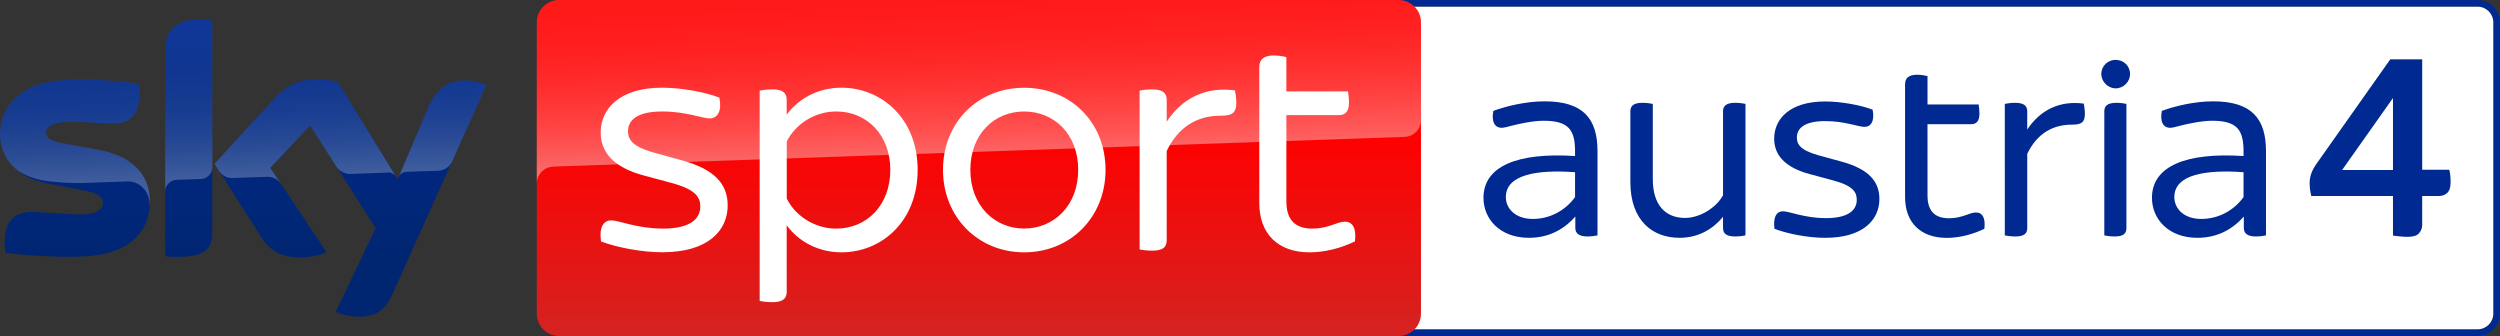 <svg xmlns="http://www.w3.org/2000/svg" xmlns:xlink="http://www.w3.org/1999/xlink" width="3720.336" height="500"><rect width="100%" height="100%" fill="#333333" stroke="none"/><path d="M2036.516 0c-18.4 0-33.299 14.901-33.299 33.301v433.398c0 18.4 14.899 33.301 33.299 33.301h1650.522c18.4 0 33.299-14.901 33.299-33.301V33.301c0-18.4-14.899-33.301-33.299-33.301zm0 10h1650.522c12.9 0 23.299 10.501 23.299 23.301v433.398c0 12.9-10.499 23.301-23.299 23.301H2036.516c-12.8 0-23.299-10.401-23.299-23.301V33.301c0-12.8 10.499-23.301 23.299-23.301z" fill="#002a91"/><path d="M2036.516 10c-12.8 0-23.299 10.501-23.299 23.301v433.398c0 12.9 10.499 23.301 23.299 23.301h1650.52c12.8 0 23.301-10.399 23.301-23.299v-433.4c0-12.8-10.401-23.301-23.301-23.301z" fill="#fff"/><g fill="#002a91"><use xlink:href="#F"/><path d="M2597.5 154.6v195.7c-3.3.8-9.7 1.6-15.5 1.6-13.4 0-17.9-4.8-17.9-12.6v-16.7c-14.2 17.5-35.8 31.3-64.7 31.3-39.9 0-73.2-25.2-73.2-83V165.6c0-7.7 4.5-12.6 17.9-12.6 5.7 0 12.2.8 15.5 1.6v111.9c0 39.1 19.1 57.8 48 57.8 22.4 0 46.8-15.5 56.5-33.8V165.6c0-7.7 4.5-12.6 17.9-12.6 5.7 0 12.2.8 15.5 1.6m43.2 185.9c-2.4-17.1 2.9-26.1 12.6-26.1 9.3 0 32.1 10.2 63.9 10.2 33.3 0 45.9-11.8 45.9-27.2 0-11-4.8-20.8-35-28.9l-34.6-9.3c-38.3-10.2-53.3-29.3-53.3-52.9 0-29.3 23.2-55.3 75.7-55.3 23.6 0 52.9 5.3 70.8 12.2 3.2 16.7-2.1 25.6-12.2 25.6-9 0-29.3-8.6-58.2-8.6-30.9 0-42.3 10.6-42.3 24.4 0 9.8 4.5 18.7 32.1 26.5l35.4 9.7c39.5 11 55.3 29.3 55.3 55.3 0 30.5-23.6 57.8-80.6 57.8-25 .1-56.4-6-75.5-13.4m312.3 0c-17.1 8.2-36.6 13.5-56.1 13.5-38.7 0-61.9-22.8-61.9-60.6v-168c0-8.6 4.9-14.2 17.9-14.2 5.7 0 12.2 1.2 15.5 2v42.3h76.1c.4 2.8 1.2 8.5 1.2 13.4 0 11.8-4.9 15.9-12.2 15.9h-65.1V291c0 22.8 10.6 33.8 32.1 33.8 19.5 0 30.5-8.6 39.9-8.6 9.7-.1 14.6 8.1 12.6 24.3m149.6-171.3c0 13.5-5.7 16.3-19.5 16.3-28.1 0-51.7 13-66.3 43.5v110.3c0 8.2-4.5 12.6-17.9 12.6-5.7 0-12.2-.8-15.5-1.6V154.6c3.3-.8 9.8-1.6 15.5-1.6 13.4 0 17.9 4.9 17.9 12.6v27.2c19.1-28.9 48-43.5 84.2-38.6.3 2.8 1.6 9 1.6 15m24.4-58.9c0-12.2 9.8-21.2 21.2-21.2 12.2 0 21.6 9 21.6 21.2 0 11-9.3 21.2-21.6 21.2-11.4-.1-21.2-10.3-21.2-21.2m4.5 240V165.6c0-7.8 4.5-12.6 17.9-12.6 5.7 0 11.8.8 15 1.6v184.7c0 8.1-4.1 12.6-17.5 12.6-5.7 0-12.2-.8-15.4-1.6"/><use xlink:href="#F" x="994.8"/><path d="M3582.812 352.45q-6.443 0-12.483-.805-6.04-.403-9.261-1.208v-58.789h-121.605q-.805-3.221-1.611-8.053-.805-4.832-.805-11.275 0-7.248 2.416-14.093 2.416-6.845 8.053-14.899L3557.042 88.3h47.515v164.288h40.267q2.013 7.248 2.013 18.523 0 11.677-5.235 16.107-4.832 4.429-11.677 4.429h-25.368v42.683q0 7.651-4.832 12.885-4.429 5.235-16.912 5.235zm-97.445-99.459h75.701V145.882z"/></g><linearGradient id="A" gradientUnits="userSpaceOnUse" x1="1456.658" y1="0" x2="1456.658" y2="500"><stop offset=".4" stop-color="red"/><stop offset="1" stop-color="#d42321"/></linearGradient><path fill="url(#A)" d="M832.1 0h1249.2c18.4 0 33.3 14.9 33.3 33.3v433.4c0 18.4-14.9 33.3-33.3 33.3H832.1c-18.4 0-33.3-14.9-33.3-33.3V33.3c0-18.4 14.9-33.3 33.3-33.3z"/><linearGradient id="B" gradientUnits="userSpaceOnUse" x1="1459.466" y1="233.728" x2="1450.769" y2="-15.325"><stop offset="0" stop-color="#fff"/><stop offset=".12" stop-color="#fff" stop-opacity=".835"/><stop offset=".269" stop-color="#fff" stop-opacity=".658"/><stop offset=".42" stop-color="#fff" stop-opacity=".511"/><stop offset=".568" stop-color="#fff" stop-opacity=".397"/><stop offset=".716" stop-color="#fff" stop-opacity=".315"/><stop offset=".86" stop-color="#fff" stop-opacity=".266"/><stop offset="1" stop-color="#fff" stop-opacity=".25"/></linearGradient><path opacity=".4" fill="url(#B)" d="M822.8 248l3.2-.2 1263.7-44.1c13.9-.1 25-11.5 24.9-25.3V33.3c0-18.4-14.9-33.3-33.3-33.3H832.1c-18.4 0-33.3 14.9-33.3 33.3V274c-.4-13.7 10.3-25.3 24-26z"/><linearGradient id="C" gradientUnits="userSpaceOnUse" x1="361.922" y1="28.806" x2="361.922" y2="471.22"><stop offset="0" stop-color="#002a91"/><stop offset=".8" stop-color="#002672"/></linearGradient><path fill="url(#C)" d="M499.6 464.1c10.5 4.6 21.8 7.1 33.2 7.1 26.1.6 40.4-9.4 50.9-32.8l140.1-311.9c-9.1-4.1-19-6.4-29-6.7-18.1-.4-42.3 3.3-57.6 40.1l-45.3 106.8-89-144.6c-9.8-2.6-19.9-4-30-4.2-31.5 0-49 11.5-67.2 31.3l-86.5 94.4L388.7 353c12.9 19.9 29.8 30.1 57.3 30.1 13.7.2 27.3-2.3 40-7.5l-83.8-126 59.4-62.9L559 339.4zM315.9 346.2c0 23-9 36.2-54 36.2-5.4 0-10.8-.4-16.1-1.1V76.2c0-23.2 7.9-47.4 53.2-47.4 5.7 0 11.4.6 16.9 1.7zm-92.8-46.1c0 43-28.1 74.2-85.1 80.4-41.3 4.4-101.1-.8-129.5-4-1-4.9-1.6-9.9-1.7-15 0-37.4 20.2-46 39.2-46 19.8 0 50.9 3.5 74 3.5 25.5 0 33.2-8.6 33.2-16.9 0-10.7-10.2-15.2-30-19L69 272.7C24 264.1 0 233 0 200c0-40.1 28.4-73.6 84.3-79.8 42.3-4.6 93.8.6 122 4 1 4.7 1.5 9.5 1.5 14.4 0 37.4-19.8 45.5-38.8 45.5-14.6 0-37.3-2.7-63.2-2.7-26.3 0-37.3 7.3-37.3 16.1 0 9.4 10.4 13.2 26.9 16.1l51.7 9.6c53.1 9.7 76 39.9 76 76.9z"/><linearGradient id="D" gradientUnits="userSpaceOnUse" x1="365.449" y1="263.248" x2="359.6" y2="95.751"><stop offset="0" stop-color="#fff"/><stop offset=".12" stop-color="#fff" stop-opacity=".835"/><stop offset=".269" stop-color="#fff" stop-opacity=".658"/><stop offset=".42" stop-color="#fff" stop-opacity=".511"/><stop offset=".568" stop-color="#fff" stop-opacity=".397"/><stop offset=".716" stop-color="#fff" stop-opacity=".315"/><stop offset=".86" stop-color="#fff" stop-opacity=".266"/><stop offset="1" stop-color="#fff" stop-opacity=".25"/></linearGradient><path opacity=".25" fill="url(#D)" d="M723.9 126.5l-51.3 114.2c-4 8.2-12.3 13.4-21.4 13.4l-46.8 1.6c-5.1.3-9.6 3.7-11.4 8.5v-.1l44.2-104.2c15.4-36.8 39.6-40.5 57.6-40.1 10.1.3 19.9 2.6 29.1 6.7zM589.5 263l-86.6-140.8c-9.8-2.6-19.9-4-30-4.2-31.5 0-49 11.5-67.2 31.3l-86.5 94.4 6.9 10.9c4.5 6.8 12.3 10.7 20.5 10.3l49.3-1.7a24.67 24.67 0 0 1 21.8 9.8h0l-15.5-23.3 59.4-62.9 39.9 62.5c4.9 6.2 12.5 9.7 20.4 9.5l56.7-2c4.4 0 8.6 2.4 10.9 6.2zM299 28.9c-45.3 0-53.2 24.2-53.2 47.4v209c0-9.6 7.7-17.4 17.3-17.7l35.1-1.2c9.8 0 17.8-8 17.8-17.8h0v-218c-5.7-1.2-11.3-1.8-17-1.7zM147.2 223.1l-51.7-9.6c-16.5-2.9-26.9-6.7-26.9-16.1 0-8.8 11-16.1 37.3-16.1 25.9 0 48.6 2.7 63.2 2.7 19 0 38.8-8.1 38.8-45.5 0-4.8-.5-9.7-1.5-14.4-28.2-3.5-79.7-8.6-122-4-56 6.2-84.4 39.8-84.4 79.8.1 21.4 10.2 41.6 27.3 54.5 12.6 7.8 26.8 12.9 41.5 14.8 19.2 2.6 38.5 3.6 57.8 3l61.7-2.2c23.1-.8 35.7 18.9 34.4 38.7 0-.3 0-.5.1-.8v-.2c.2-2.6.3-5.2.3-7.8 0-36.8-22.9-67-75.9-76.8z"/><path d="M894.4 359.3c-3-20.6 3.4-31.4 15.2-31.4 11.2 0 38.7 12.3 77 12.3 40.3 0 55.5-14.3 55.5-32.9 0-13.2-5.9-25-42.2-34.9l-41.7-11.2c-46.1-12.3-64.3-35.4-64.3-63.9 0-35.3 28-66.8 91.3-66.8 28.5 0 63.9 6.4 85.4 14.8 3.9 20.1-2.5 30.9-14.7 30.9-10.8 0-35.3-10.3-70.2-10.3-37.3 0-51.1 12.7-51.1 29.4 0 11.7 5.4 22.6 38.8 31.9l42.7 11.8c47.7 13.2 66.8 35.3 66.8 66.7 0 36.9-28.5 69.7-97.2 69.7-30.4.1-68.3-7.3-91.3-16.1m471.2-106.5c0 77-54 122.7-113.4 122.7-35.3 0-64.3-16.7-81.5-40.2v99.2c0 9.3-5.4 15.2-21.1 15.2-7.9 0-15.2-1-19.1-1.9V135c3.9-1 11.2-2 19.1-2 15.7 0 21.1 5.9 21.1 15.2v22.5c17.2-23.5 46.2-40.2 81.5-40.2 59.4 0 113.4 45.7 113.4 122.3m-40.7 0c0-51.5-34.3-86.9-80.5-86.9-31.4 0-60.4 18.2-73.6 44.7v84.9c13.2 26.5 42.2 44.7 73.6 44.7 46.1-.1 80.5-35.4 80.5-87.4m78.4 0c0-70.2 51.5-122.2 120.7-122.2 69.7 0 121.2 52 121.2 122.2 0 69.7-51.5 122.7-121.2 122.7-69.2-.1-120.7-53.1-120.7-122.7m201.2 0c0-54-36.4-86.9-80.5-86.9-43.6 0-80 32.9-80 86.9 0 53.5 36.4 87.3 80 87.3 44.1 0 80.5-33.8 80.5-87.3m235.3-100.2c0 16.2-6.8 19.6-23.6 19.6-33.8 0-62.3 15.7-80 52.5v133.1c0 9.8-5.4 15.2-21.6 15.2-6.9 0-14.8-1-18.7-1.9V134.9c3.9-1 11.7-1.9 18.7-1.9 16.1 0 21.6 5.9 21.6 15.2v32.9c23-34.9 57.9-52.5 101.6-46.6.5 3.4 2 10.8 2 18.1m176.5 206.7c-20.6 9.8-44.2 16.2-67.7 16.2-46.6 0-74.6-27.5-74.6-73.1V99.7c0-10.3 5.9-17.2 21.6-17.2 6.8 0 14.7 1.4 18.7 2.5v51h91.7c.5 3.4 1.5 10.3 1.5 16.2 0 14.2-5.9 19.1-14.7 19.1h-78.5v128.2c0 27.4 12.7 40.7 38.7 40.7 23.6 0 36.8-10.3 48.1-10.3 11.8-.1 17.7 9.7 15.2 29.4" fill="#fff"/><defs ><path id="F" d="M2377.3 225v125.3c-3.3.8-9.4 1.6-15.1 1.6-12.2 0-17.9-4.5-17.9-12.6v-17.1c-17.5 19.9-40.3 31.7-69.1 31.7-43.6 0-67.6-28.5-67.6-59.4 0-47.2 50.4-67.9 136.3-62.3v-6.9c0-32.1-9.7-45.6-46.8-45.6-15.5 0-36.2 4.5-47.2 7.3-6.5 1.6-11.4 3.2-15.4 3.2-9.3 0-15.5-8.1-12.2-25.2 19.9-7.3 48.8-14.2 76.5-14.2 57.3.1 78.5 25.8 78.5 74.2m-33.4 68.3v-37c-56.1-4.1-103 3.3-103 37 0 17.1 14.2 32.5 39.9 32.5 26.1.1 48.9-12.9 63.1-32.5"/></defs></svg>